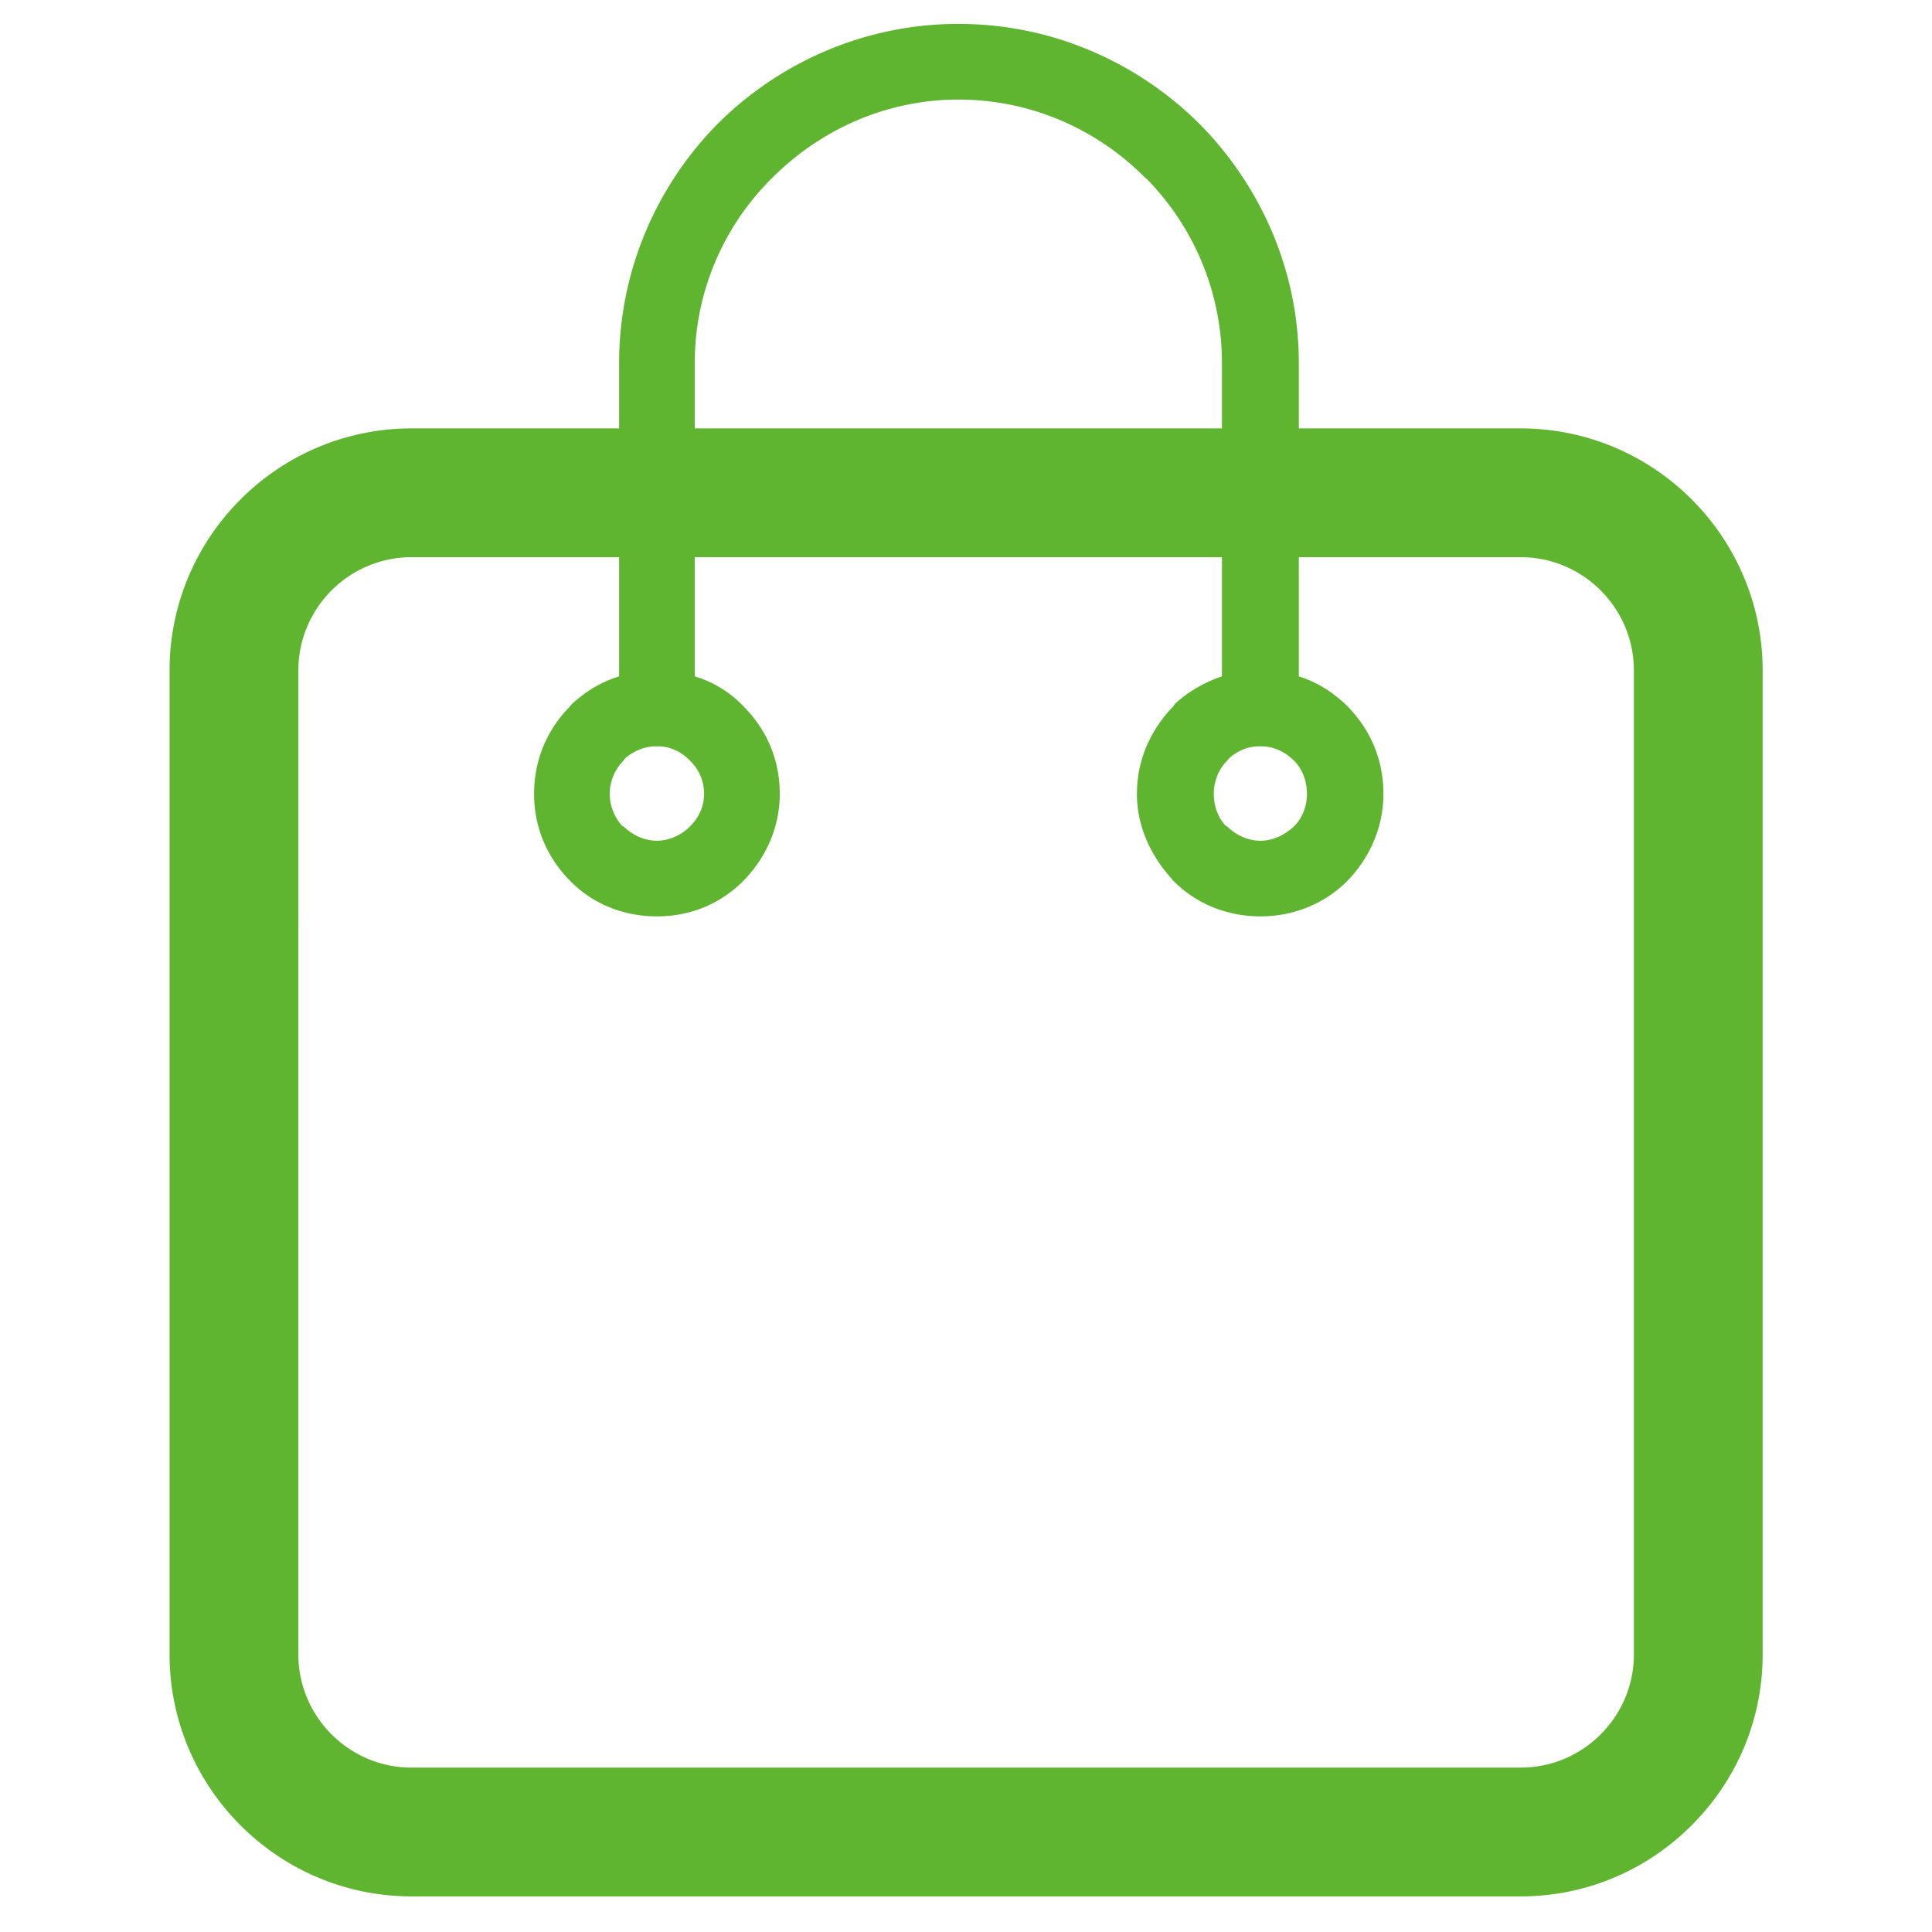<?xml version="1.0" standalone="no"?><!DOCTYPE svg PUBLIC "-//W3C//DTD SVG 1.1//EN" "http://www.w3.org/Graphics/SVG/1.1/DTD/svg11.dtd"><svg t="1507725461208" class="icon" style="" viewBox="0 0 1024 1024" version="1.1" xmlns="http://www.w3.org/2000/svg" p-id="6746" xmlns:xlink="http://www.w3.org/1999/xlink" width="16" height="16"><defs><style type="text/css"></style></defs><path d="M805.927 227.057H688.406v-34.579c0-48.723-19.84-93.141-51.745-125.904l-1.289-1.304c-32.777-32.335-77.623-52.603-127.423-52.603-49.379 0-94.658 20.268-127.206 52.603-32.563 32.766-52.605 78.056-52.605 127.208v34.579H218.191c-70.754 0-128.317 57.563-128.317 128.317v521.435c0 70.754 57.563 128.317 128.317 128.317h587.737c34.171 0 66.365-13.376 90.653-37.664 24.288-24.287 37.664-56.482 37.663-90.653V355.374c0-70.754-57.562-128.317-128.317-128.317zM685.815 403.124c4.323 4.307 6.899 10.563 6.899 17.678 0 6.685-2.576 12.94-6.899 17.248-4.735 4.31-10.779 7.559-17.677 7.559-7.114 0-13.371-3.25-17.681-7.559l-0.857-0.429c-4.095-4.313-6.257-10.565-6.257-16.819 0-7.112 2.807-13.371 7.114-17.678l0.863-1.076c3.892-3.662 9.703-6.467 15.958-6.467h1.287c6.903 0 12.94 3.232 17.25 7.543zM368.233 192.478c0-38.375 15.743-73.301 41.179-98.308 25.452-25.45 60.375-41.396 98.536-41.396 38.808 0 73.733 15.946 98.969 41.396l1.072 0.859c24.793 25.437 39.664 59.933 39.664 97.448v34.58h-279.42v-34.579z m4.965 228.324c0 6.685-3.019 12.94-7.543 17.248-4.107 4.31-10.792 7.559-17.475 7.559-6.9 0-13.142-3.25-17.682-7.559l-0.856-0.429c-3.881-4.313-6.469-10.565-6.469-16.819 0-7.114 3.019-13.371 7.325-17.678l0.662-1.076c4.308-3.662 10.12-6.467 16.162-6.467h1.728c6.471 0 12.498 3.231 16.605 7.543a24.364 24.364 0 0 1 7.543 17.678z m432.73 516.072H218.191c-33.12 0-60.065-26.945-60.065-60.065V355.374c0-33.12 26.945-60.065 60.065-60.065h109.947v63.183c-9.703 3.02-17.678 7.973-24.792 14.442l-1.303 1.517c-11.636 11.854-18.964 27.596-18.964 46.35 0 17.248 6.469 32.562 17.675 44.63l1.289 1.302c11.64 12.066 28.03 18.967 46.137 18.967 18.119 0 34.066-6.9 45.932-18.967 11.854-12.079 19.179-28.255 19.179-45.932 0-18.754-7.326-34.497-19.179-46.35a58.328 58.328 0 0 0-25.878-15.959v-63.183h279.421v63.183c-9.048 3.02-17.677 7.973-24.79 14.442l-1.073 1.517c-11.438 11.854-19.196 27.596-19.196 46.35 0 17.248 7.33 32.562 18.118 44.63l1.078 1.302c11.85 12.067 28.24 18.968 46.348 18.968 17.677 0 34.28-6.9 46.145-18.967 11.64-12.079 18.968-28.255 18.968-45.932 0-18.754-7.328-34.497-18.968-46.35-7.342-7.341-16.172-12.94-25.877-15.959v-63.184h117.52c33.12 0 60.065 26.945 60.065 60.065l0.001 521.435c-0.001 33.12-26.946 60.065-60.066 60.065z" fill="#5FB530" p-id="6747"></path></svg>